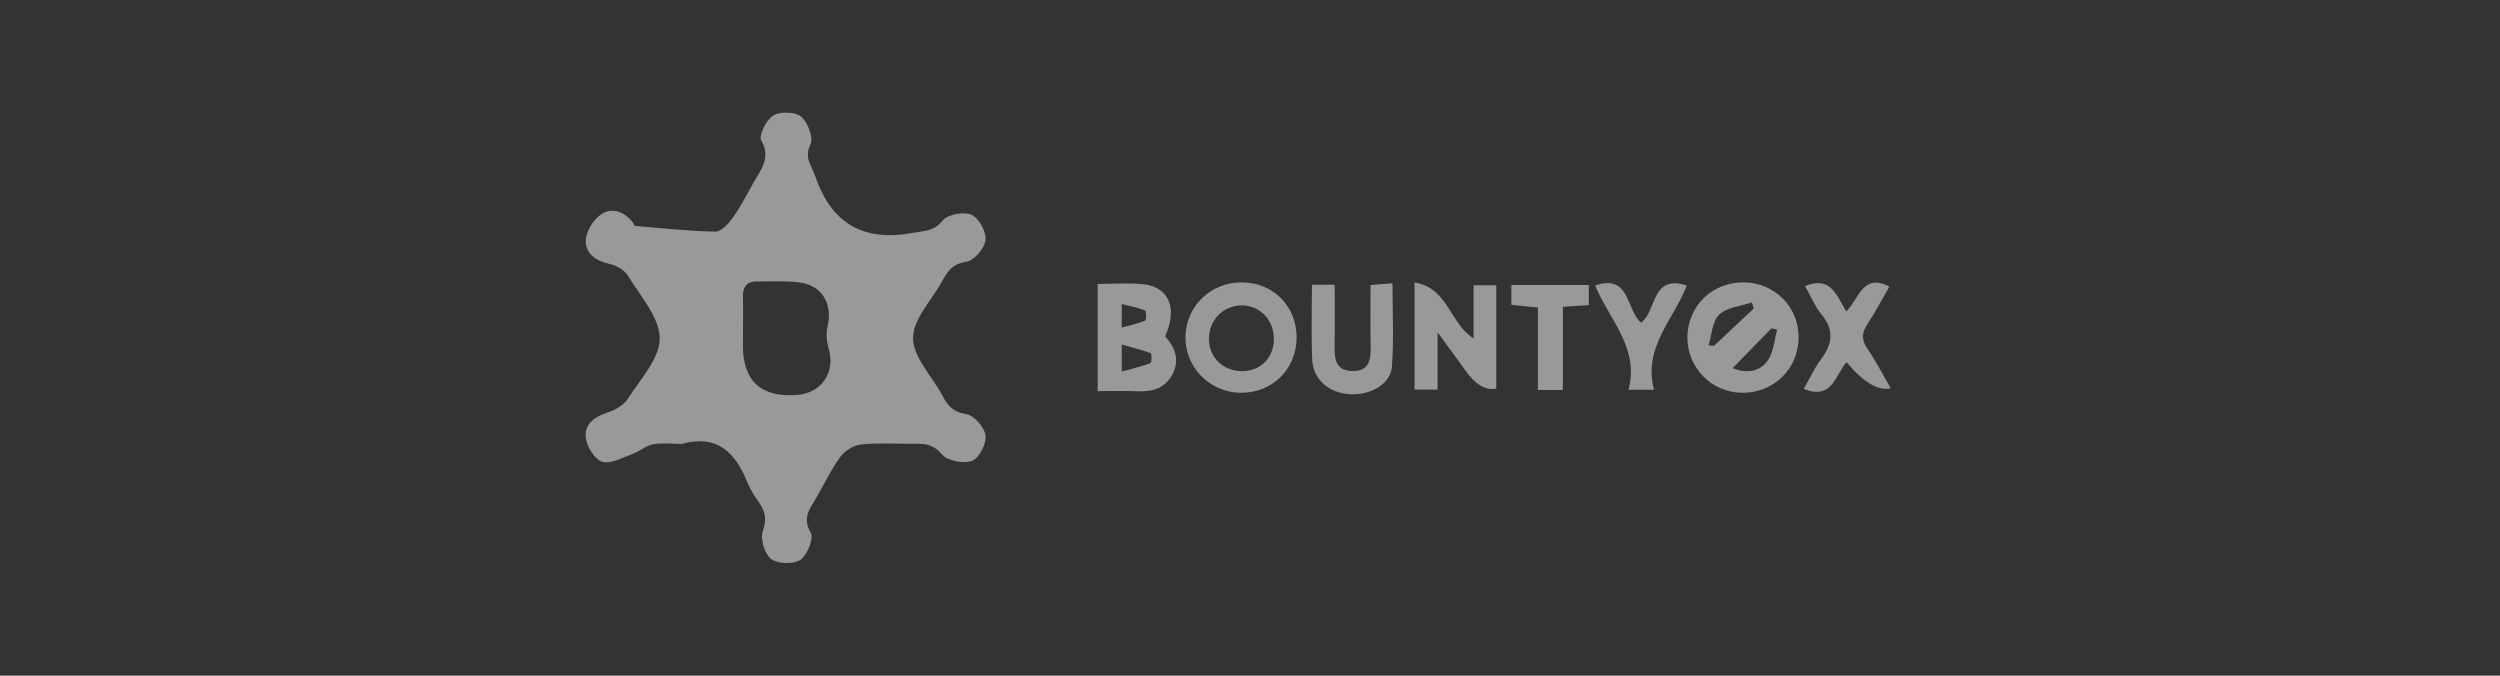 <svg width="111" height="30" viewBox="0 0 111 30" fill="none" xmlns="http://www.w3.org/2000/svg">
<rect x="0" y="0" width="111" height="30" fill="#333333" stroke="none"/>
<g opacity="0.5">
<path d="M30.281 19.708C29.852 19.708 29.412 19.651 28.996 19.727C28.681 19.783 28.408 20.039 28.096 20.151C27.645 20.312 27.118 20.618 26.737 20.5C26.398 20.395 26.042 19.811 26.005 19.409C25.948 18.823 26.42 18.484 27.008 18.304C27.334 18.203 27.704 17.977 27.881 17.699C28.432 16.835 29.298 15.914 29.291 15.022C29.283 14.089 28.432 13.146 27.886 12.247C27.731 11.993 27.367 11.785 27.065 11.72C26.455 11.586 25.987 11.253 26.01 10.67C26.025 10.27 26.343 9.758 26.682 9.524C27.18 9.182 27.724 9.399 28.108 9.888C28.142 9.933 28.161 10.029 28.194 10.031C29.384 10.131 30.577 10.265 31.769 10.284C32.03 10.287 32.357 9.919 32.549 9.648C32.896 9.16 33.169 8.62 33.463 8.096C33.786 7.521 34.243 7.014 33.8 6.229C33.678 6.012 34.025 5.315 34.333 5.129C34.64 4.942 35.302 4.959 35.566 5.177C35.864 5.425 36.13 6.115 35.987 6.406C35.692 7.005 36.027 7.333 36.187 7.801C36.915 9.933 38.338 10.749 40.549 10.338C41.052 10.244 41.475 10.271 41.863 9.785C42.08 9.514 42.8 9.387 43.138 9.538C43.466 9.686 43.8 10.297 43.757 10.662C43.714 11.027 43.245 11.574 42.901 11.624C42.307 11.71 42.082 12.026 41.846 12.459C41.384 13.311 40.542 14.156 40.54 15.005C40.539 15.854 41.379 16.701 41.836 17.555C42.068 17.989 42.298 18.295 42.887 18.381C43.236 18.433 43.71 18.965 43.758 19.331C43.807 19.696 43.477 20.34 43.159 20.46C42.784 20.603 42.068 20.465 41.822 20.175C41.46 19.747 41.111 19.696 40.649 19.703C39.848 19.713 39.04 19.653 38.247 19.73C37.919 19.763 37.522 20.002 37.322 20.271C36.901 20.843 36.594 21.498 36.233 22.117C35.955 22.594 35.613 22.993 35.998 23.654C36.142 23.904 35.843 24.649 35.535 24.857C35.228 25.063 34.534 25.043 34.238 24.819C33.95 24.599 33.752 23.933 33.87 23.582C34.042 23.074 33.996 22.735 33.714 22.333C33.501 22.031 33.3 21.708 33.161 21.367C32.628 20.056 31.809 19.28 30.281 19.708ZM32.987 15.005V15.347C32.987 16.914 33.778 17.644 35.36 17.538C36.496 17.462 37.118 16.51 36.783 15.426C36.692 15.132 36.678 14.778 36.747 14.479C36.979 13.49 36.499 12.667 35.491 12.538C34.872 12.459 34.238 12.505 33.613 12.496C33.132 12.491 32.972 12.758 32.986 13.206C33.003 13.804 32.989 14.404 32.987 15.003V15.005Z" fill="white"/>
<path d="M77.405 12.537C78.783 12.542 79.86 13.613 79.858 14.977C79.857 16.379 78.74 17.465 77.329 17.439C75.972 17.415 74.895 16.3 74.92 14.946C74.946 13.577 76.023 12.532 77.407 12.537H77.405ZM75.857 15.331C75.939 15.338 76.022 15.346 76.106 15.353C76.694 14.8 77.283 14.245 77.871 13.692C77.84 13.604 77.81 13.517 77.779 13.429C77.286 13.595 76.676 13.639 76.334 13.965C76.023 14.261 76.004 14.864 75.857 15.331ZM76.927 16.346C77.589 16.611 78.156 16.487 78.498 15.992C78.752 15.621 78.779 15.095 78.906 14.639C78.822 14.618 78.738 14.595 78.654 14.575C78.104 15.138 77.556 15.702 76.925 16.348L76.927 16.346Z" fill="white"/>
<path d="M48.738 17.366V12.606C49.441 12.606 50.097 12.553 50.742 12.618C51.905 12.735 52.298 13.682 51.733 14.931C52.166 15.429 52.407 15.977 52.047 16.637C51.694 17.287 51.113 17.402 50.443 17.371C49.903 17.347 49.36 17.366 48.738 17.366ZM49.805 16.496C50.319 16.354 50.711 16.266 51.082 16.122C51.14 16.099 51.145 15.703 51.097 15.685C50.706 15.536 50.297 15.436 49.805 15.297V16.498V16.496ZM49.805 14.544C50.207 14.433 50.542 14.364 50.852 14.233C50.907 14.21 50.901 13.813 50.841 13.787C50.53 13.66 50.192 13.598 49.805 13.498V14.543V14.544Z" fill="white"/>
<path d="M62.807 12.543C64.3 12.78 64.37 14.366 65.427 15.027V12.665H66.435V17.253C65.966 17.348 65.508 17.079 65.063 16.448C64.704 15.943 64.334 15.447 63.829 14.754V17.297H62.807V12.543Z" fill="white"/>
<path d="M55.137 12.537C56.527 12.544 57.566 13.585 57.57 14.979C57.573 16.393 56.47 17.472 55.054 17.439C53.694 17.408 52.606 16.286 52.635 14.943C52.664 13.584 53.759 12.532 55.137 12.539V12.537ZM55.123 13.561C54.304 13.565 53.678 14.211 53.678 15.051C53.678 15.879 54.317 16.487 55.176 16.479C55.979 16.472 56.568 15.862 56.561 15.047C56.554 14.193 55.939 13.558 55.125 13.559L55.123 13.561Z" fill="white"/>
<path d="M58.25 12.64H59.26C59.26 13.559 59.271 14.439 59.257 15.317C59.248 15.898 59.272 16.456 60.04 16.474C60.81 16.491 60.869 15.955 60.856 15.358C60.839 14.477 60.851 13.595 60.851 12.654C61.179 12.628 61.451 12.608 61.826 12.58C61.826 13.838 61.891 15.058 61.803 16.267C61.746 17.058 60.846 17.564 59.908 17.501C58.987 17.439 58.302 16.845 58.262 15.956C58.212 14.877 58.25 13.795 58.25 12.64Z" fill="white"/>
<path d="M80.144 12.698C81.308 12.234 81.54 13.136 81.974 13.825C82.542 13.289 82.686 12.102 83.888 12.725C83.578 13.261 83.276 13.839 82.92 14.382C82.671 14.761 82.63 15.066 82.903 15.464C83.288 16.026 83.599 16.639 83.946 17.237C83.394 17.368 82.742 16.984 81.989 16.084C81.48 16.634 81.372 17.782 80.087 17.268C80.334 16.837 80.552 16.358 80.858 15.945C81.362 15.268 81.448 14.655 80.876 13.963C80.575 13.598 80.391 13.136 80.144 12.7V12.698Z" fill="white"/>
<path d="M68.282 17.317V13.654C67.868 13.611 67.513 13.575 67.106 13.534V12.65H70.542V13.547C70.167 13.571 69.832 13.592 69.392 13.619V17.317H68.282Z" fill="white"/>
<path d="M70.823 12.672C72.404 12.152 72.182 13.768 72.866 14.323C73.567 13.81 73.313 12.16 74.895 12.677C74.315 14.181 72.942 15.423 73.438 17.304H72.306C72.803 15.449 71.44 14.181 70.823 12.674V12.672Z" fill="white"/>
</g>
</svg>
